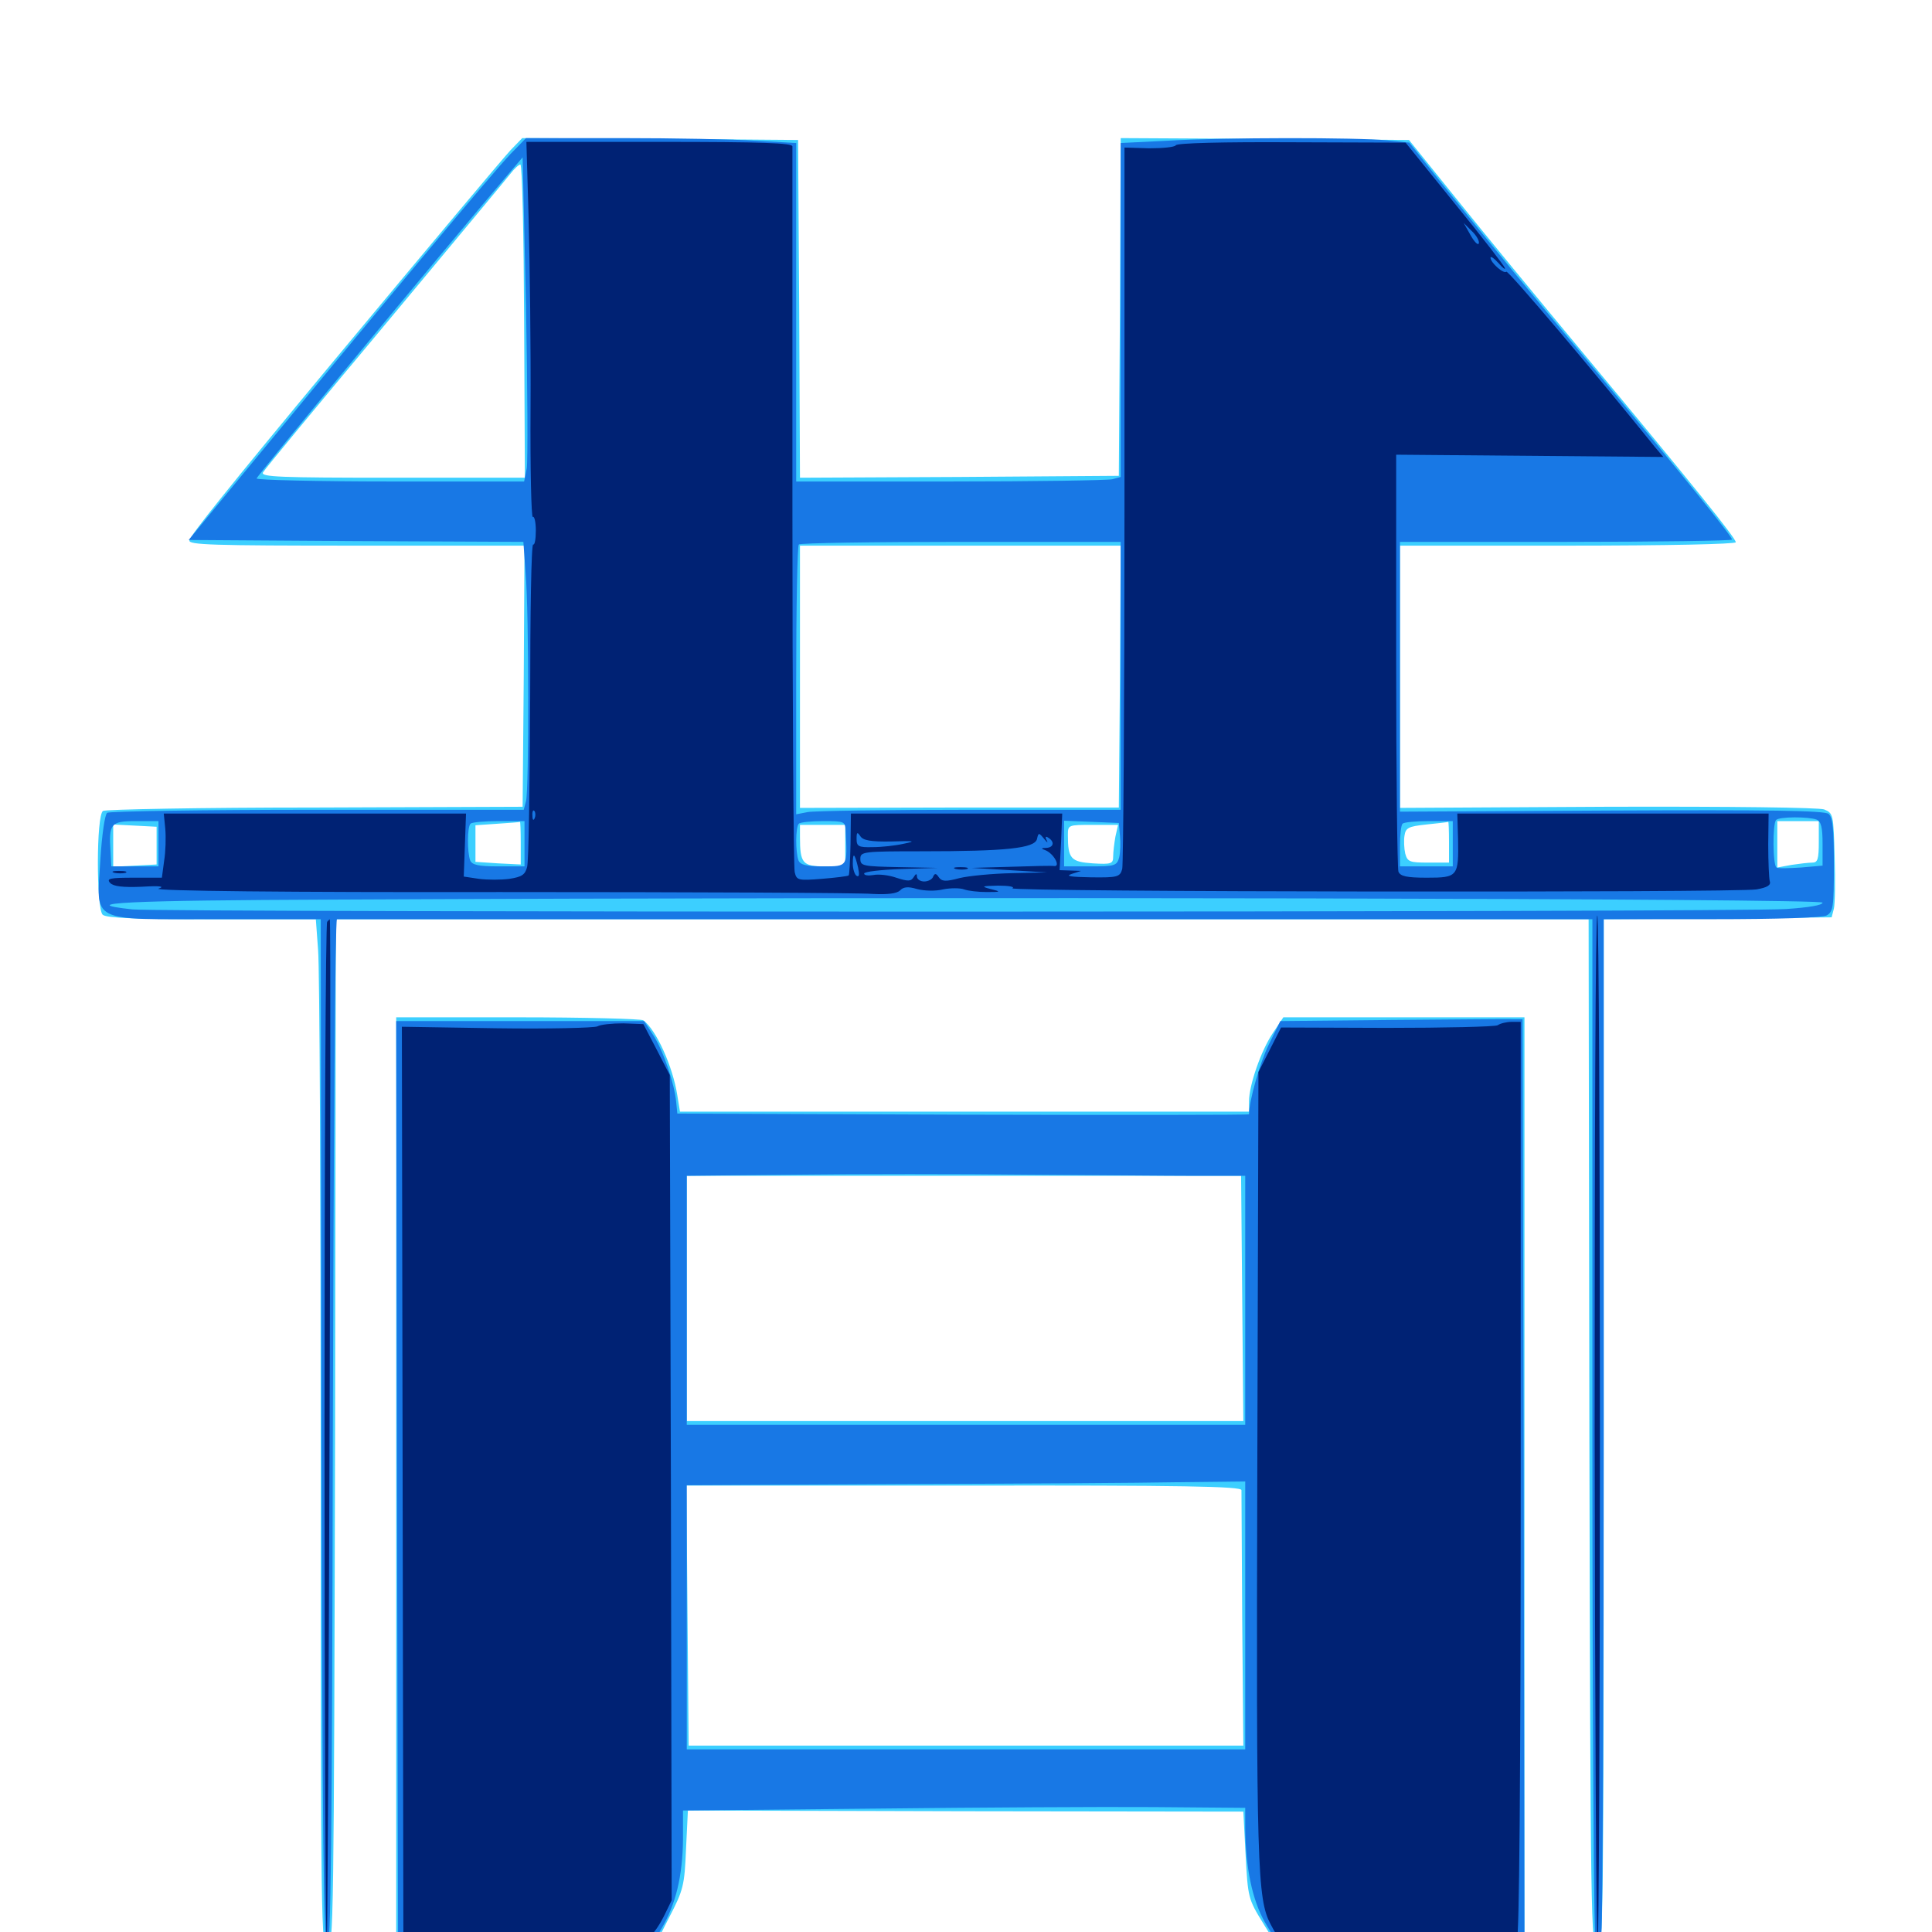 <svg xmlns="http://www.w3.org/2000/svg" viewBox="0 -1000 1000 1000">
	<path fill="#3ccfff" d="M264.258 -922.266C258.594 -916.016 225.977 -877.148 172.656 -813.086C117.773 -747.07 98.633 -723.047 98.047 -720.312C97.461 -717.969 109.375 -717.578 184.375 -717.578H271.484L271.094 -650L270.508 -582.422L163.086 -582.031C104.102 -582.031 54.492 -581.055 53.32 -580.273C49.805 -578.125 49.805 -529.883 53.125 -526.562C54.883 -524.805 70.117 -524.219 109.57 -524.219H163.477L164.648 -508.203C165.43 -499.219 166.016 -379.297 166.016 -241.406C166.016 -3.711 166.211 9.18 169.531 8.594C172.656 8.008 172.852 -6.445 173.438 -258.203L173.828 -524.219H498.047H822.266L822.656 -258.203C823.242 -6.445 823.438 8.008 826.758 8.594C829.883 9.18 830.078 -4.492 830.078 -257.422V-524.219L889.062 -524.609L948.047 -525.195L949.219 -529.688C949.805 -532.031 950 -544.141 949.609 -556.641C949.023 -578.711 948.828 -579.102 944.141 -581.055C941.016 -582.031 896.875 -582.617 831.836 -582.422L724.609 -581.836V-649.805V-717.578H811.523C863.281 -717.578 898.438 -718.359 898.438 -719.336C898.438 -721.484 876.367 -748.828 820.312 -816.211C797.07 -844.141 766.992 -880.664 753.711 -897.266L729.297 -927.539L654.688 -928.125L580.078 -928.516L579.688 -841.211L579.102 -753.711L496.68 -753.125L414.062 -752.734L413.672 -840.039L413.086 -927.539L341.797 -928.125L270.312 -928.516ZM271.289 -833.789L271.68 -752.734H203.125C144.727 -752.734 134.766 -753.125 136.133 -755.469C136.914 -757.031 165.43 -791.406 199.219 -831.836C233.008 -872.461 262.305 -907.617 264.258 -910.156C266.211 -912.695 268.555 -914.844 269.336 -914.844C270.312 -914.844 271.094 -878.32 271.289 -833.789ZM579.688 -649.805L579.102 -582.031H496.68L414.062 -581.836V-649.805V-717.578H497.07H580.078ZM269.531 -563.867V-552.539L257.812 -553.125L246.094 -553.906V-563.281V-572.852L257.422 -573.633C263.477 -574.023 268.75 -574.414 269.141 -574.609C269.336 -574.805 269.531 -569.922 269.531 -563.867ZM750 -564.258V-553.516H739.258C729.688 -553.516 728.516 -553.906 727.344 -558.203C726.758 -560.742 726.562 -565.039 726.953 -567.383C727.539 -571.484 728.906 -572.266 738.281 -573.242C744.141 -573.828 749.219 -574.414 749.609 -574.609C749.805 -574.805 750 -570.117 750 -564.258ZM941.406 -564.258C941.406 -555.273 940.82 -553.516 938.086 -553.516C936.133 -553.516 931.25 -552.93 927.344 -552.344L919.922 -550.977V-563.086V-575H930.664H941.406ZM81.055 -562.305V-552.539L69.922 -551.953L58.594 -551.367V-562.305V-573.242L69.922 -572.656L81.055 -572.07ZM437.5 -562.305V-551.562H426.953C415.43 -551.562 414.062 -553.125 414.062 -566.797V-573.047H425.781H437.5ZM577.344 -566.992C576.758 -563.672 576.172 -558.984 576.172 -556.641C576.172 -552.93 575.195 -552.539 565.625 -553.125C554.297 -553.906 552.734 -555.469 552.734 -567.773C552.734 -573.047 552.93 -573.047 565.625 -573.047H578.711ZM483.984 -554.102C489.062 -554.492 484.375 -554.688 473.633 -554.688C462.891 -554.688 458.789 -554.492 464.453 -554.102C470.117 -553.711 478.906 -553.711 483.984 -554.102ZM528.906 -554.102C532.812 -554.492 529.492 -554.883 521.484 -554.883C513.477 -554.883 510.156 -554.492 514.258 -554.102C518.164 -553.711 524.805 -553.711 528.906 -554.102ZM205.078 -232.227V8.984L271.68 8.594L338.477 8.008L346.289 -7.422C353.711 -21.68 354.297 -24.023 355.078 -42.773L356.055 -62.891L499.805 -62.5L643.555 -62.305L644.727 -39.844C645.898 -17.969 646.094 -16.992 653.711 -4.688L661.523 8.008L725.195 8.594L789.062 8.984V-232.227V-473.438H726.562H664.258L658.789 -465.234C652.734 -456.25 646.484 -438.281 646.484 -429.883V-424.609H499.219H351.953L350.586 -433.008C348.242 -448.047 339.648 -466.992 333.008 -471.875C332.031 -472.656 302.734 -473.438 268.164 -473.438H205.078ZM642.969 -327.93L643.555 -264.453H499.609H355.469V-327.93V-391.406H499.023H642.383ZM642.578 -228.711C642.578 -227.539 642.773 -197.07 642.969 -161.328L643.555 -96.484H500H356.445L355.859 -163.867L355.273 -231.055H499.023C611.719 -231.25 642.578 -230.664 642.578 -228.711Z"/>
	<path fill="#1878e5" d="M264.258 -920.312C255.078 -910.742 197.852 -842.188 119.336 -746.875L97.656 -720.508L184.18 -719.922L270.898 -719.531L272.07 -703.32C273.828 -683.008 273.828 -591.211 272.266 -585.352L271.094 -580.859H164.258C105.664 -580.859 56.641 -580.078 55.469 -579.297C54.297 -578.516 52.734 -567.969 51.953 -555.078C50 -521.875 45.508 -524.219 112.305 -524.219H166.016L166.406 -258.203C166.797 -48.047 167.578 7.812 169.336 8.398C171.289 9.18 171.875 -45.508 172.266 -257.422C172.656 -404.102 173.438 -524.219 174.414 -524.219H500H824.219V-257.617C824.219 -109.18 825 8.984 825.977 8.984C826.758 8.984 828.125 4.883 828.906 0C829.492 -5.078 830.078 -125 830.078 -266.602V-524.219H885.938C920.508 -524.219 943.164 -525 945.508 -526.172C948.828 -528.125 949.219 -530.469 949.219 -552.344C949.219 -570.703 948.633 -576.953 946.484 -578.711C944.531 -580.469 915.234 -580.859 834.18 -580.469L724.609 -579.883V-649.805V-719.531H810.547C857.812 -719.531 896.484 -720.117 896.484 -720.703C896.484 -722.461 872.266 -752.344 828.125 -805.469C789.453 -851.758 774.219 -870.312 745.312 -906.25L729.492 -926.172L717.969 -927.344C702.734 -928.906 633.789 -928.906 603.906 -927.148L580.078 -925.977V-839.648V-753.125L575.781 -751.953C573.242 -751.367 535.547 -750.781 491.797 -750.781H412.109V-838.281V-925.977L391.211 -927.148C379.883 -927.93 348.438 -928.516 321.484 -928.516H272.266ZM272.656 -757.617L271.289 -750.781H202.148C164.062 -750.781 132.812 -751.562 132.812 -752.344C132.812 -753.516 225.586 -865.625 263.672 -910.547L270.508 -918.555L272.266 -841.602C273.047 -799.219 273.242 -761.523 272.656 -757.617ZM580.078 -650.195V-580.859H502.148C459.375 -580.859 421.484 -580.273 418.164 -579.688L412.109 -578.516V-647.656C412.109 -685.742 412.695 -717.578 413.477 -718.164C414.062 -718.945 451.953 -719.531 497.461 -719.531H580.078ZM940.234 -575.781C942.578 -574.805 943.359 -571.875 943.359 -563.281V-551.953L932.227 -550.977C925.977 -550.586 920.312 -550.391 919.531 -550.977C917.578 -551.953 917.383 -573.828 919.336 -575.586C920.898 -577.344 936.133 -577.344 940.234 -575.781ZM82.031 -563.281V-551.562H69.922H57.617L57.227 -558.984C56.25 -573.633 57.227 -575 70.312 -575H82.031ZM271.484 -563.281V-551.562H258.008C247.461 -551.562 244.336 -552.344 243.359 -554.688C241.797 -558.789 241.797 -572.07 243.555 -573.633C244.141 -574.414 250.781 -575 258.203 -575H271.484ZM437.695 -570.117C438.672 -551.367 438.867 -551.562 425.977 -551.562C417.383 -551.562 414.258 -552.344 413.281 -554.688C411.719 -558.789 411.719 -572.07 413.477 -573.633C414.062 -574.414 419.922 -575 426.172 -575C436.914 -575 437.5 -574.805 437.695 -570.117ZM579.688 -567.383C580.078 -563.672 579.883 -558.789 579.297 -556.25C578.125 -551.953 577.148 -551.562 564.453 -551.562H550.781V-563.281V-575.195L565.039 -574.609L579.102 -574.023ZM751.953 -563.281V-551.562H738.281H724.609V-561.914C724.609 -567.773 725.195 -573.047 725.977 -573.633C726.562 -574.414 732.812 -575 739.648 -575H751.953ZM542.969 -555.469C542.969 -556.641 525.781 -557.422 495.117 -557.422C464.453 -557.422 447.266 -556.641 447.266 -555.469C447.266 -554.297 464.453 -553.516 495.117 -553.516C525.781 -553.516 542.969 -554.297 542.969 -555.469ZM943.359 -532.812C943.359 -531.445 936.133 -530.273 924.414 -529.492C899.414 -527.734 84.375 -527.734 68.555 -529.297C37.695 -532.617 65.82 -533.984 172.461 -534.375C490.234 -535.938 943.359 -534.961 943.359 -532.812ZM720.508 -472.07L662.695 -471.484L656.641 -459.18C652.148 -450 646.484 -430.078 646.484 -423.242C646.484 -422.852 579.883 -422.852 498.633 -423.047L350.586 -423.633L350 -429.492C349.219 -438.672 343.359 -456.25 338.086 -464.258L333.398 -471.484H269.336H205.078L205.469 -231.836L206.055 8.008H271.289H336.719L342.383 -1.758C349.805 -14.258 353.32 -29.102 353.516 -47.852V-62.891L451.758 -63.867C505.664 -64.453 571.094 -64.844 597.07 -64.648L644.531 -64.258V-53.516C644.727 -33.594 648.047 -16.797 654.688 -5.078C658.203 0.977 661.914 6.641 662.891 7.422C664.062 8.203 692.969 8.984 727.148 8.984H789.062L788.672 -231.836L788.086 -472.461H783.203C780.469 -472.656 752.344 -472.266 720.508 -472.07ZM618.555 -391.406H644.531V-326.953V-262.5H500H355.469V-326.953V-391.406L412.695 -391.992C443.945 -392.383 497.266 -392.383 531.055 -391.992C564.844 -391.797 604.102 -391.406 618.555 -391.406ZM644.531 -163.867V-94.531H500H355.469V-162.891V-231.25L465.43 -231.836C525.781 -232.031 590.82 -232.422 609.961 -232.812L644.531 -233.203Z"/>
	<path fill="#002274" d="M273.633 -886.133C274.219 -863.672 274.805 -819.922 274.609 -788.477C274.414 -757.227 275 -732.031 275.781 -732.422C276.562 -733.008 277.344 -729.883 277.344 -725.391C277.344 -720.898 276.758 -717.773 275.977 -718.164C275 -718.75 274.414 -682.617 274.414 -637.891C274.219 -592.969 273.633 -554.102 272.852 -551.367C271.875 -547.266 270.117 -546.094 263.672 -545.117C259.375 -544.531 252.344 -544.531 247.852 -545.117L240.039 -546.289L240.625 -562.5L241.211 -578.906H163.086H84.766L85.547 -571.094C85.938 -566.602 85.742 -559.18 84.961 -554.492L83.789 -545.703H69.141C57.031 -545.703 54.883 -545.312 57.031 -542.969C58.789 -541.211 63.477 -540.625 73.242 -541.016C83.008 -541.602 85.547 -541.211 82.031 -540.039C79.102 -538.867 148.242 -538.086 258.789 -538.281C358.789 -538.281 445.508 -537.891 451.758 -537.305C459.57 -536.914 464.062 -537.5 465.82 -539.062C467.578 -541.016 470.117 -541.211 474.609 -539.844C478.32 -538.867 484.18 -538.672 488.086 -539.648C491.992 -540.43 496.875 -540.43 499.023 -539.648C501.172 -538.867 506.445 -538.281 510.742 -538.281C518.164 -538.281 518.359 -538.477 512.695 -539.844C507.617 -541.211 508.008 -541.406 516.602 -541.602C522.07 -541.602 525.391 -541.016 524.023 -540.234C521.094 -538.281 898.438 -537.891 909.18 -539.648C914.648 -540.625 916.797 -541.797 916.016 -543.945C915.625 -545.508 915.234 -553.906 915.234 -562.891L915.43 -578.906H834.766H754.297L754.688 -565.82C755.078 -546.289 754.492 -545.703 738.477 -545.703C727.93 -545.703 724.805 -546.484 723.828 -548.828C723.242 -550.586 722.656 -599.805 722.656 -658.203V-764.648L791.797 -764.062L860.938 -763.477L856.641 -768.555C825.977 -806.641 780.664 -860.156 779.688 -859.375C778.32 -858.008 771.484 -864.062 771.484 -866.602C771.484 -867.578 773.242 -866.406 775.586 -863.867C777.734 -861.328 779.297 -860.156 778.906 -861.328C778.516 -862.5 766.992 -877.539 752.93 -894.727L727.539 -926.172L668.75 -926.367C633.203 -926.562 609.18 -925.977 608.594 -924.805C608.008 -923.828 601.758 -923.242 594.727 -923.242L582.031 -923.633V-739.062C582.031 -637.5 581.445 -552.539 580.859 -550.195C579.688 -546.094 578.516 -545.703 564.648 -545.898C554.297 -546.094 551.172 -546.484 554.688 -547.656L559.57 -549.219L554.102 -549.414L548.438 -549.609L549.219 -564.258L549.805 -578.906H495.117H440.43L440.234 -563.086C440.039 -554.492 439.648 -547.07 439.258 -546.875C438.867 -546.484 432.617 -545.703 425.391 -545.117C413.086 -544.141 412.305 -544.336 411.328 -548.633C410.742 -551.172 410.156 -636.133 410.156 -737.5V-924.219C410.156 -925.977 395.117 -926.562 341.406 -926.562H272.461ZM661.719 -923.242C668.945 -923.633 662.891 -923.828 648.438 -923.828C633.984 -923.828 627.93 -923.633 635.352 -923.242C642.578 -922.852 654.297 -922.852 661.719 -923.242ZM765.43 -874.023C765.039 -872.852 763.086 -874.805 761.133 -878.32L757.617 -884.57L761.719 -880.469C764.258 -878.125 765.82 -875.195 765.43 -874.023ZM276.758 -576.562C276.172 -575 275.586 -575.586 275.586 -577.734C275.391 -579.883 275.977 -581.055 276.562 -580.273C277.148 -579.688 277.344 -577.93 276.758 -576.562ZM461.328 -564.453C473.438 -564.844 474.414 -564.648 467.773 -563.281C463.477 -562.305 456.25 -561.523 451.758 -561.523C444.336 -561.328 443.359 -561.914 443.359 -565.82C443.359 -569.336 443.75 -569.531 445.312 -567.188C446.68 -565.039 450.586 -564.258 461.328 -564.453ZM541.797 -565.039C540.82 -566.797 541.211 -567.383 542.578 -566.406C546.094 -564.258 545.312 -561.328 541.602 -561.133C538.867 -561.133 538.672 -560.742 541.016 -559.961C545.508 -558.203 549.219 -551.172 545.508 -551.758C544.531 -551.953 534.766 -551.758 523.438 -551.367L502.93 -550.781L522.461 -549.609L541.992 -548.438L523.828 -548.047C513.867 -547.852 501.562 -546.68 496.68 -545.508C489.453 -543.555 487.5 -543.75 485.938 -545.898C484.57 -548.047 483.789 -548.047 483.008 -546.289C482.617 -544.922 480.469 -543.75 478.32 -543.75C476.367 -543.75 474.609 -544.922 474.609 -546.289C474.609 -548.047 474.023 -547.852 472.852 -545.898C471.484 -543.75 469.922 -543.75 463.867 -545.703C459.961 -547.07 454.688 -547.656 451.953 -547.07C449.414 -546.68 447.266 -546.875 447.266 -547.852C447.266 -548.828 455.859 -549.805 466.406 -550.195L485.352 -550.781L465.43 -551.172C446.68 -551.562 445.312 -551.758 445.312 -555.469C445.312 -559.18 446.68 -559.375 477.148 -559.375C520.898 -559.375 535.352 -560.938 536.719 -565.625C537.5 -569.141 537.695 -569.141 540.43 -565.82C541.992 -563.867 542.578 -563.477 541.797 -565.039ZM528.711 -564.062C529.492 -564.648 528.32 -565.234 526.172 -565.039C524.023 -565.039 523.438 -564.453 525 -563.867C526.367 -563.281 528.125 -563.477 528.711 -564.062ZM499.609 -561.914C502.539 -562.305 500 -562.695 494.141 -562.695C488.281 -562.695 485.742 -562.305 488.867 -561.914C491.797 -561.523 496.484 -561.523 499.609 -561.914ZM444.141 -550.977C444.922 -547.266 444.727 -545.898 443.359 -546.68C442.383 -547.266 441.406 -550.195 441.406 -552.93C441.406 -559.18 442.383 -558.398 444.141 -550.977ZM716.211 -548.438C716.992 -549.023 715.82 -549.609 713.672 -549.414C711.523 -549.414 710.938 -548.828 712.5 -548.242C713.867 -547.656 715.625 -547.852 716.211 -548.438ZM670.312 -544.336C680.273 -544.531 672.656 -544.922 653.32 -544.922C633.984 -544.922 625.781 -544.531 635.156 -544.336C644.531 -543.945 660.352 -543.945 670.312 -544.336ZM267.188 -540.43C271.094 -540.82 267.383 -541.211 258.789 -541.211C250.195 -541.211 246.875 -540.82 251.562 -540.43C256.055 -540.039 263.086 -540.039 267.188 -540.43ZM445.898 -540.43C450.391 -540.82 446.68 -541.211 437.5 -541.211C428.32 -541.211 424.609 -540.82 429.297 -540.43C433.789 -540.039 441.211 -540.039 445.898 -540.43ZM749.609 -540.43C752.539 -540.82 750 -541.211 744.141 -541.211C738.281 -541.211 735.742 -540.82 738.867 -540.43C741.797 -540.039 746.484 -540.039 749.609 -540.43ZM494.727 -550.195C492.773 -550.781 493.945 -551.172 497.07 -551.172C500.391 -551.172 501.758 -550.781 500.586 -550.195C499.219 -549.805 496.484 -549.805 494.727 -550.195ZM59.18 -548.242C57.227 -548.828 58.398 -549.219 61.523 -549.219C64.844 -549.219 66.211 -548.828 65.039 -548.242C63.672 -547.852 60.938 -547.852 59.18 -548.242ZM825.391 -260.547C825.586 -114.258 826.172 5.859 826.953 6.445C827.539 7.227 828.125 -112.5 828.125 -259.18C828.125 -406.055 827.539 -526.172 826.758 -526.172C825.781 -526.172 825.391 -406.641 825.391 -260.547ZM169.336 -522.852C168.555 -522.266 167.969 -402.539 167.969 -257.031C167.969 -111.328 168.555 7.227 169.141 6.445C169.922 5.664 171.68 -524.219 170.703 -524.219C170.703 -524.219 169.922 -523.633 169.336 -522.852ZM309.18 -468.75C307.617 -467.969 284.18 -467.383 257.031 -467.773L208.008 -468.555L208.398 -234.18C208.594 -105.273 208.789 1.758 208.789 3.516C208.984 6.641 211.133 7.031 230.078 6.641L250.977 6.25L236.328 5.078C227.344 4.297 241.211 3.711 272.656 3.516C300.586 3.32 324.219 3.711 325 4.492C329.883 9.375 337.305 4.297 343.555 -8.008L347.656 -16.406L347.266 -230.078L346.68 -443.555L339.844 -456.836L333.008 -469.922L322.656 -470.312C316.797 -470.312 310.938 -469.727 309.18 -468.75ZM775.195 -469.336C773.633 -468.555 747.852 -467.969 717.773 -467.969L663.086 -468.164L657.227 -456.641L651.367 -445.117L650.781 -241.016C650.195 -33.594 650.781 -17.188 657.617 -4.102C662.5 5.469 665.039 7.031 675.195 7.031C682.227 7.031 683.789 6.445 681.641 4.883C679.688 3.516 694.922 3.125 731.055 3.516C764.844 3.906 783.203 3.32 783.203 2.148C783.203 0.977 784.18 1.562 785.156 3.125C786.328 5.078 787.109 -77.734 787.109 -232.422V-471.094H782.422C779.883 -471.094 776.562 -470.312 775.195 -469.336ZM312.109 6.445C310.547 5.859 311.133 5.273 313.281 5.273C315.43 5.078 316.602 5.664 315.82 6.25C315.234 6.836 313.477 7.031 312.109 6.445ZM319.922 6.445C318.359 5.859 318.945 5.273 321.094 5.273C323.242 5.078 324.414 5.664 323.633 6.25C323.047 6.836 321.289 7.031 319.922 6.445Z"/>
</svg>